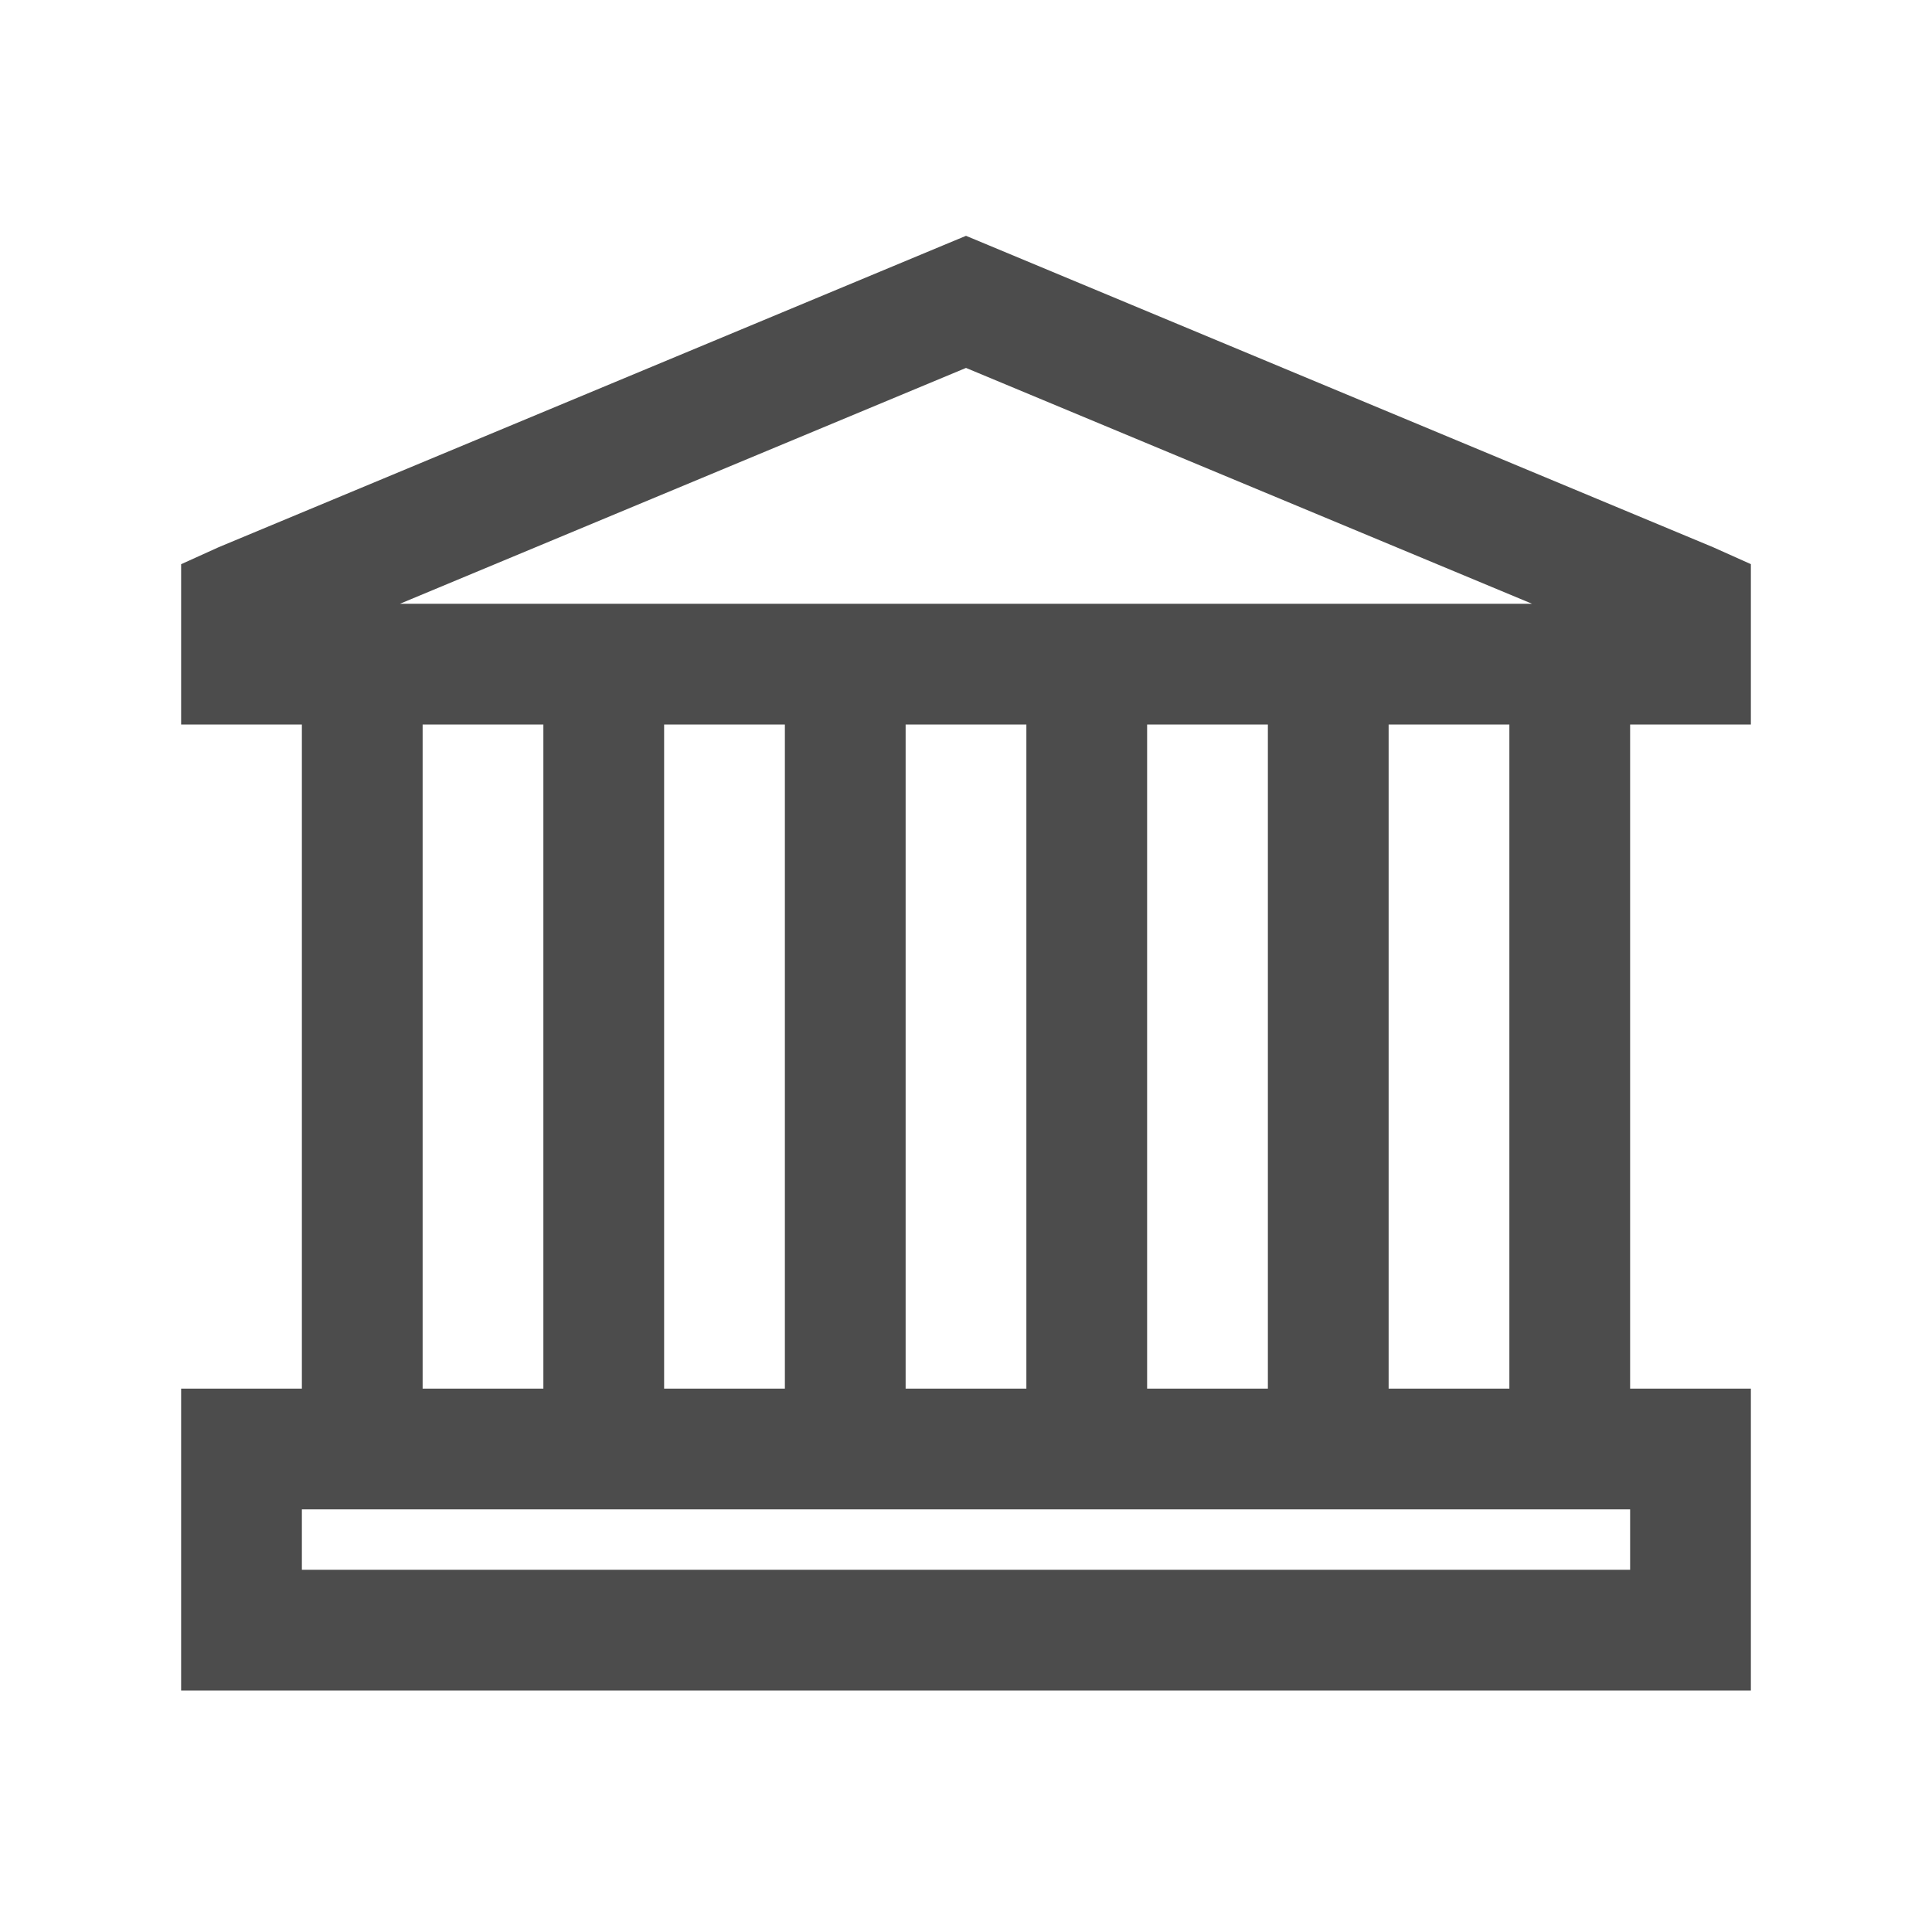 ﻿<svg xmlns="http://www.w3.org/2000/svg" id="library" viewBox="0 0 32 32" width="64" height="64"><path fill-opacity="0.7" d="M16 3.906l-.375.156-12 5L3 9.345V12h2v11H3v5h26v-5h-2V12h2V9.344l-.625-.28-12-5.002L16 3.906zm0 2.188L25.375 10H6.625L16 6.094zM7 12h2v11H7V12zm4 0h2v11h-2V12zm4 0h2v11h-2V12zm4 0h2v11h-2V12zm4 0h2v11h-2V12zM5 25h22v1H5v-1z"/></svg>
